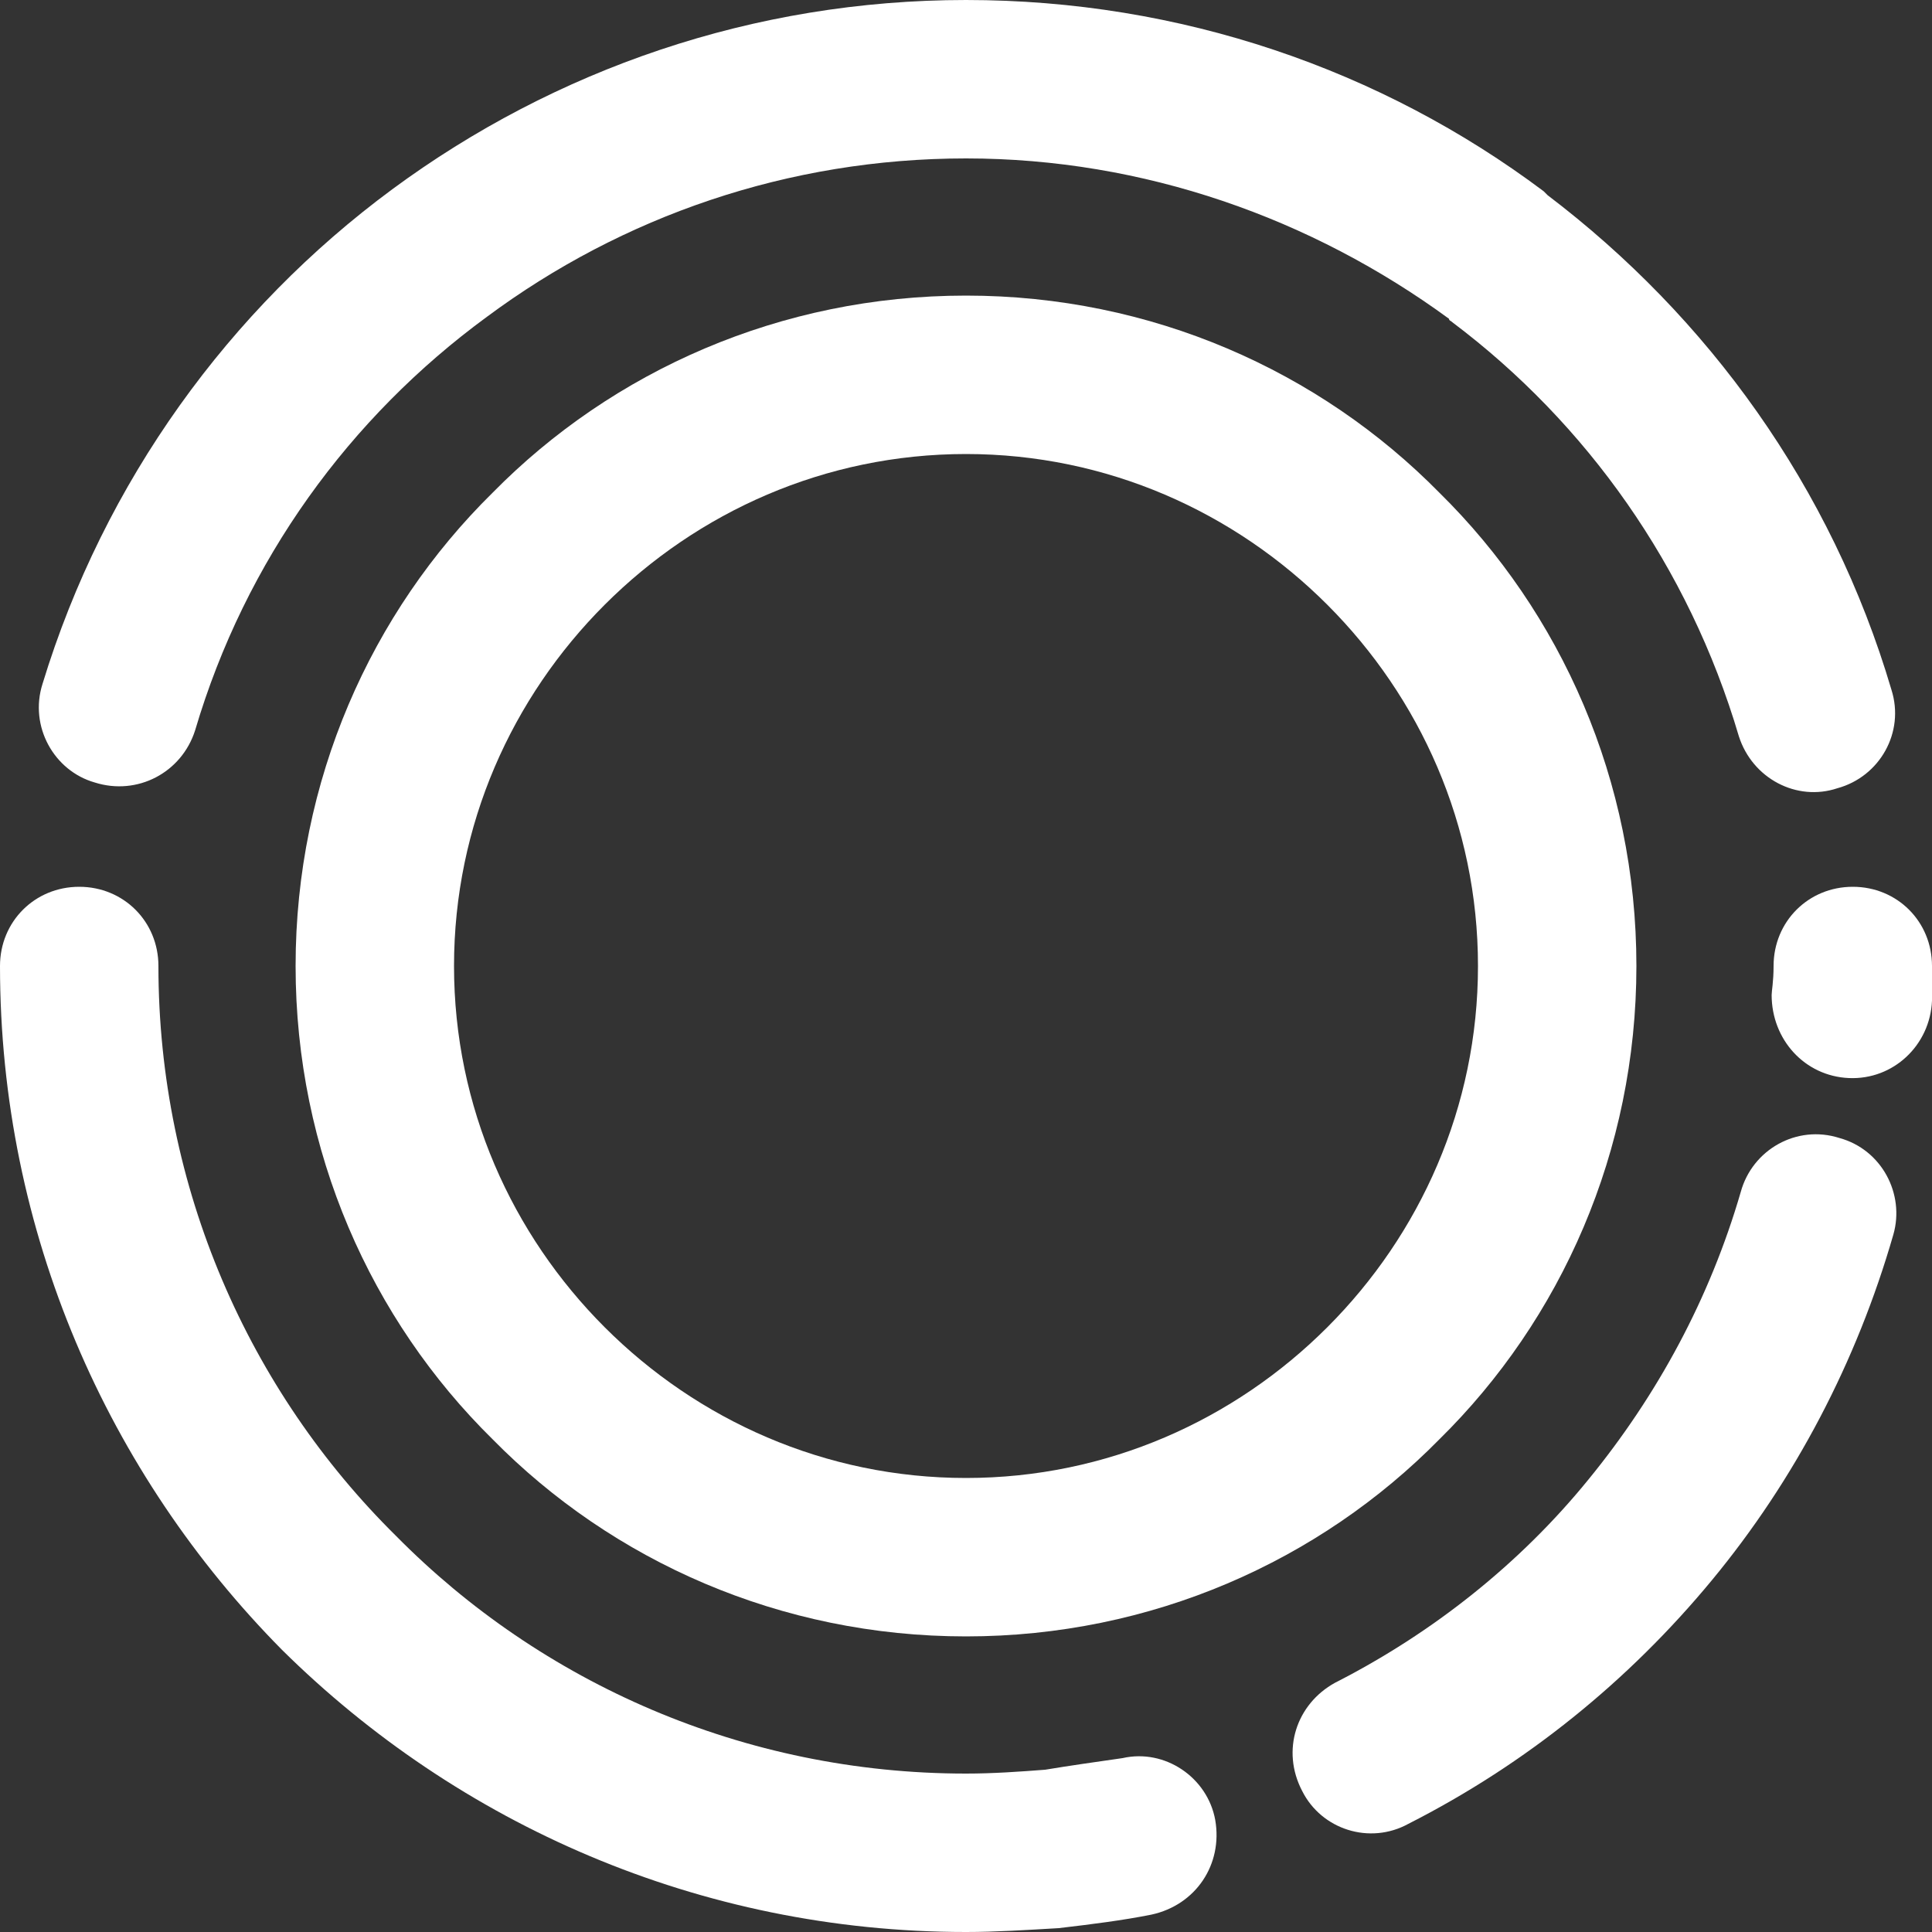 <?xml version="1.0" encoding="UTF-8"?>
<!DOCTYPE svg PUBLIC "-//W3C//DTD SVG 1.1//EN" "http://www.w3.org/Graphics/SVG/1.1/DTD/svg11.dtd">
<!-- Creator: CorelDRAW X7 -->
<svg xmlns="http://www.w3.org/2000/svg" xml:space="preserve" width="1in" height="1in" version="1.1" style="shape-rendering:geometricPrecision; text-rendering:geometricPrecision; image-rendering:optimizeQuality; fill-rule:evenodd; clip-rule:evenodd"
viewBox="0 0 1000 1000"
 xmlns:xlink="http://www.w3.org/1999/xlink">
 <rect x="0" y="0" width="1000" height="1000" fill="#333333" stroke="none"/>
 <defs>
  <style type="text/css">
   <![CDATA[
    .fil0 {fill:white;fill-rule:nonzero}
   ]]>
  </style>
 </defs>
 <g id="Layer_x0020_1">
  <path class="fil0" d="M500 153c96,0 183,39 245,102 63,62 102,149 102,245 0,96 -39,183 -102,245 -62,63 -149,102 -245,102 -96,0 -183,-39 -245,-102 -63,-62 -102,-149 -102,-245 0,-96 39,-183 102,-245 62,-63 149,-102 245,-102zm187 160c-48,-48 -114,-78 -187,-78 -73,0 -139,30 -187,78 -48,48 -78,114 -78,187 0,73 30,139 78,187 48,48 114,78 187,78 73,0 139,-30 187,-78 48,-48 78,-114 78,-187 0,-73 -30,-139 -78,-187z"/>
  <path class="fil0" d="M101 378c-7,22 -30,34 -52,27 -21,-6 -34,-29 -27,-51 32,-105 97,-194 181,-256 84,-62 187,-98 297,-98 111,0 215,36 299,99 1,1 1,1 2,2 83,63 147,151 178,256 7,22 -6,45 -28,51 -21,7 -44,-5 -51,-27 -26,-88 -79,-162 -148,-214 -1,-1 -2,-1 -2,-2 -71,-52 -158,-83 -250,-83 -92,0 -178,30 -248,82 -71,52 -125,126 -151,214z"/>
  <path class="fil0" d="M729 944c-20,11 -45,3 -55,-17 -11,-21 -3,-45 17,-56 51,-26 96,-62 131,-105 36,-44 63,-94 79,-149 6,-22 29,-35 51,-28 22,6 34,29 28,50 -19,66 -51,127 -94,179 -43,52 -96,95 -157,126z"/>
  <path class="fil0" d="M0 500c0,-23 18,-41 41,-41 23,0 41,18 41,41 0,115 47,220 123,295 75,76 180,123 295,123 14,0 28,-1 41,-2 12,-2 26,-4 40,-6 22,-5 44,10 48,32 4,23 -10,44 -33,49 -15,3 -31,5 -48,7 -17,1 -33,2 -48,2 -138,0 -263,-56 -354,-146 -90,-91 -146,-216 -146,-354z"/>
  <path class="fil0" d="M918 500c0,-23 18,-41 41,-41 23,0 41,18 41,41 0,4 0,10 0,18 -1,23 -20,41 -43,40 -23,-1 -40,-20 -40,-43 0,-2 1,-7 1,-15z"/>
 </g>
</svg>
